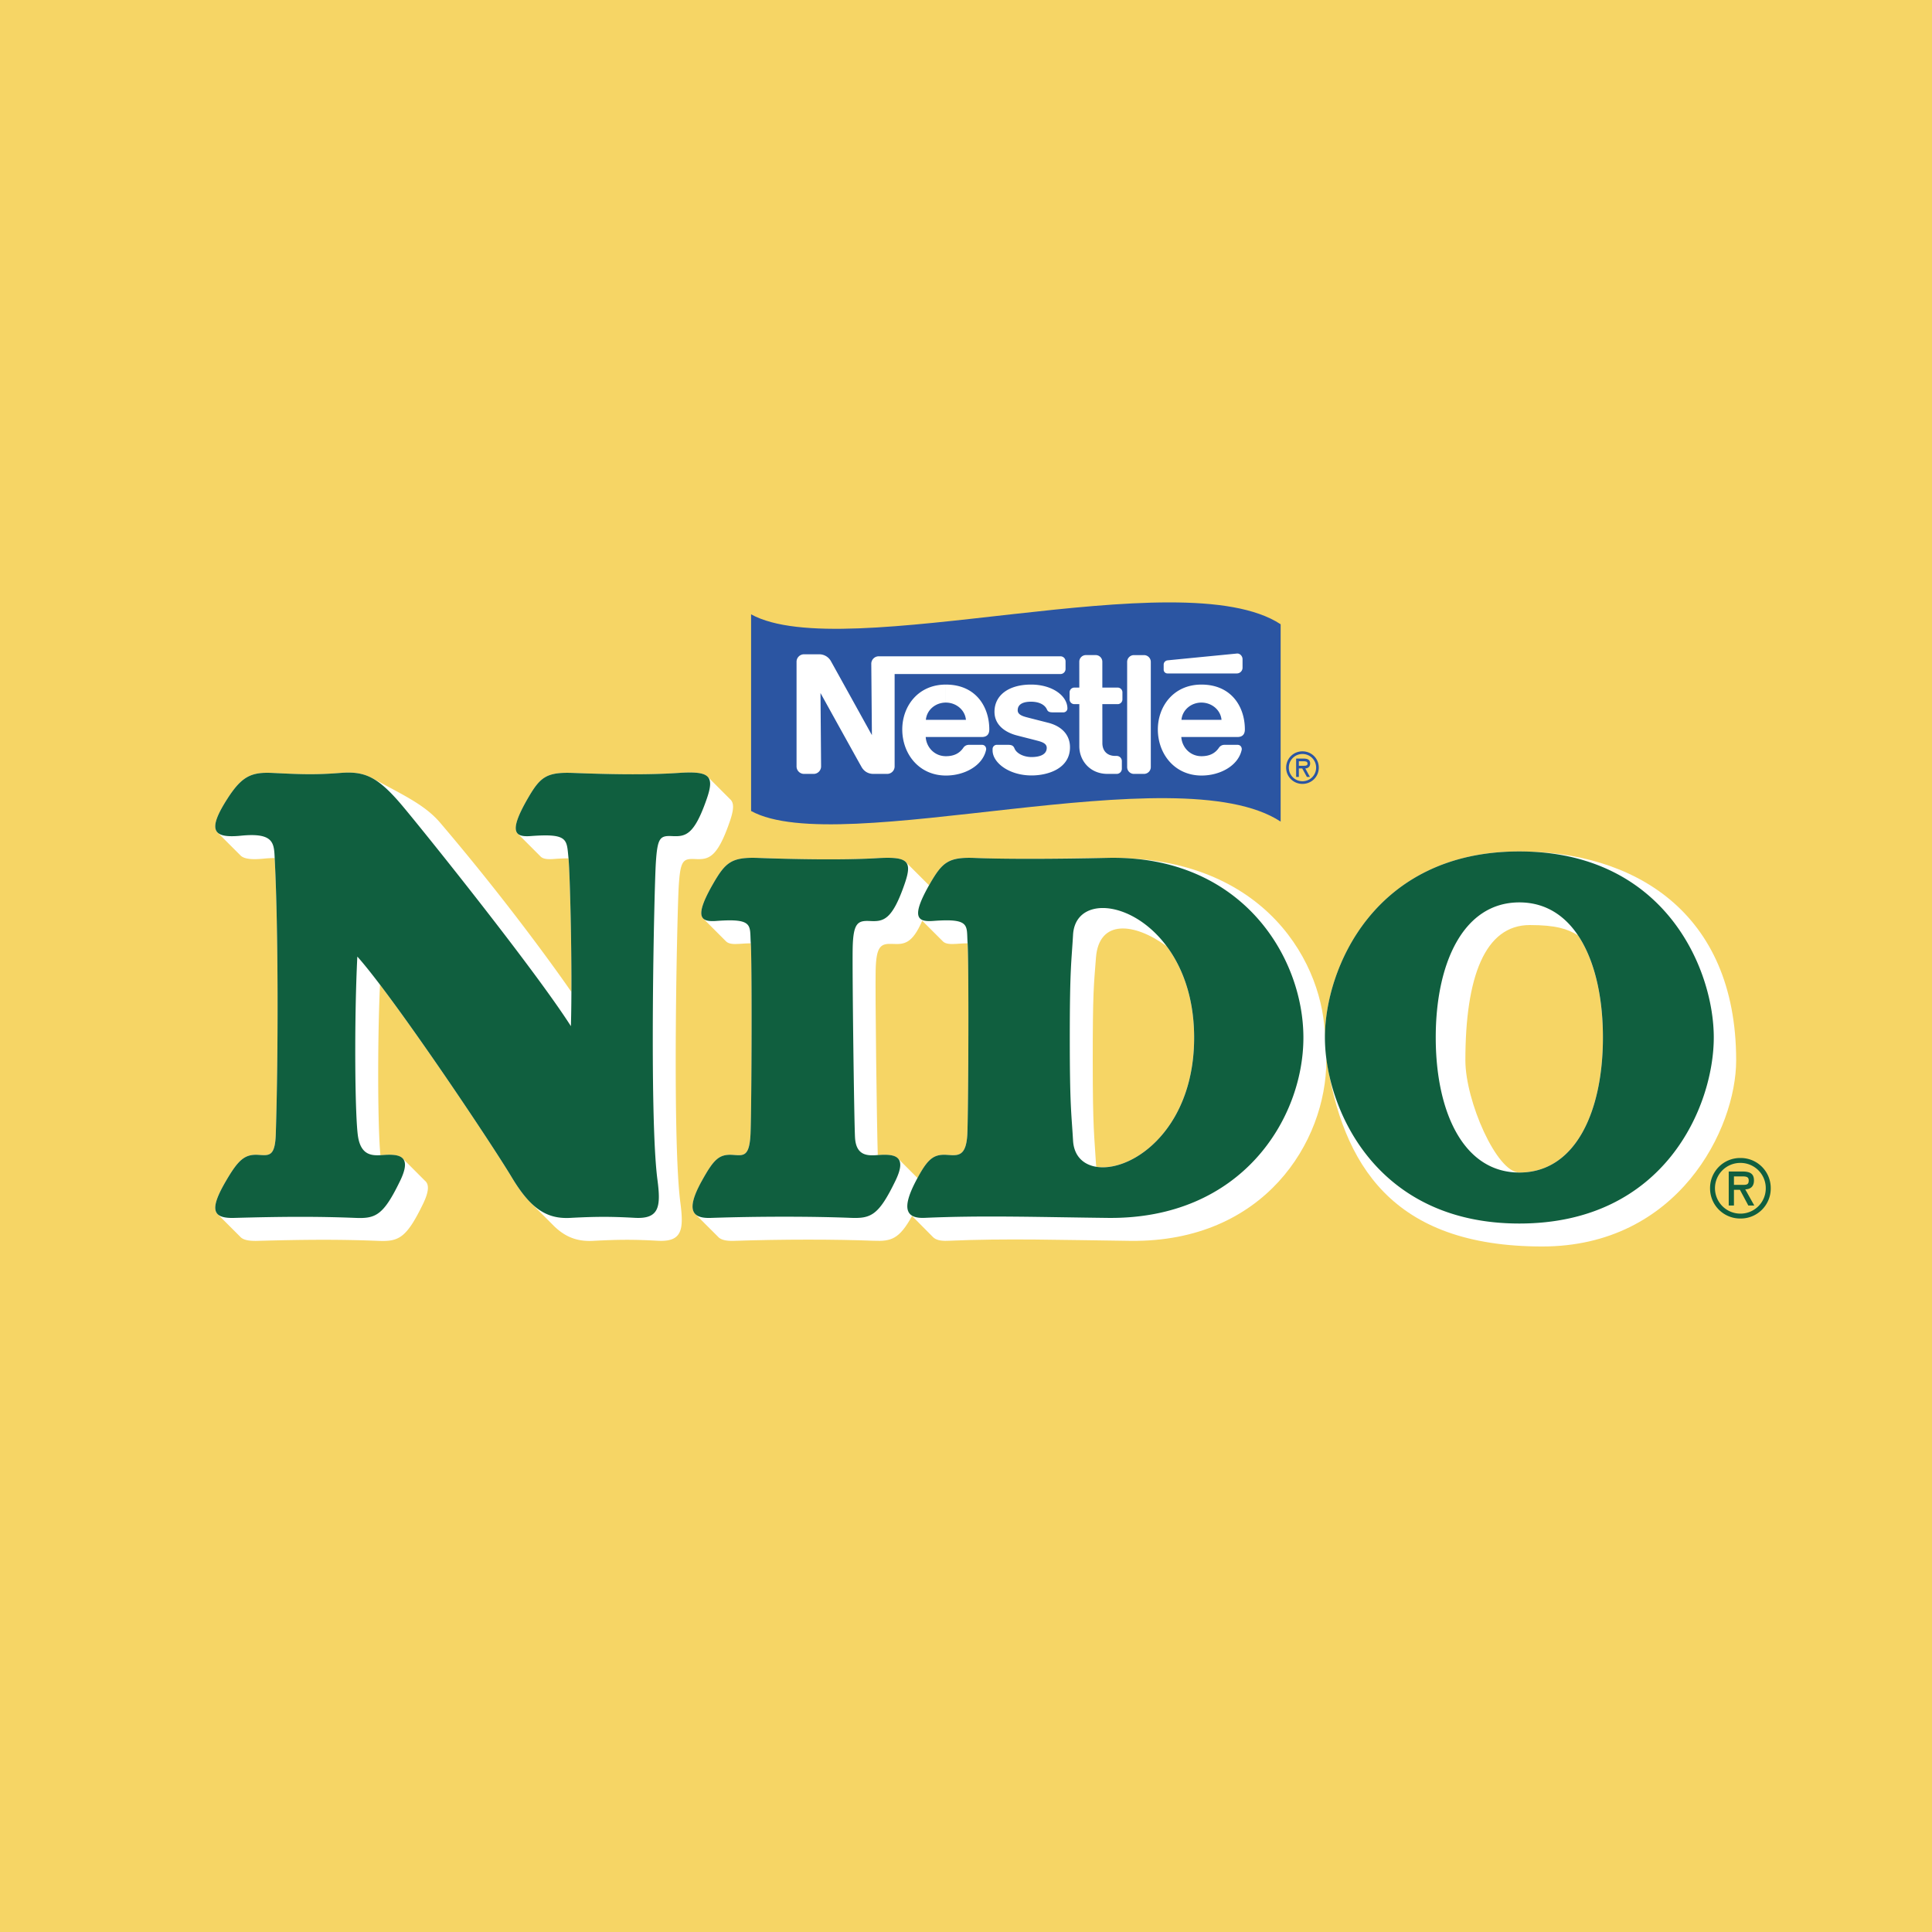 <svg xmlns="http://www.w3.org/2000/svg" width="2500" height="2500" viewBox="0 0 192.756 192.756"><g fill-rule="evenodd" clip-rule="evenodd"><path fill="#f6d565" d="M0 0h192.756v192.756H0V0z"/><path d="M112.812 123.801c-6.879-.084-12.389-.264-18.259-.006-.676.031-1.174-.078-1.462-.365l-2.093-2.111.541-3.789c1.021-1.893 1.601-2.387 2.888-2.311 1.075.064 1.978.291 2.088-2.129.111-3.115.15-17.034.023-18.978-.325.005-.699.027-1.13.058-.585.042-1.06.014-1.315-.23l-2.081-2.078c-.998 2.3-1.794 2.368-2.927 2.313-1.199-.056-1.67.158-1.722 2.665-.049 2.32.114 15.262.211 18.4h.008c.899-.066 1.65-.037 2.009.34l1.946 1.949-.541 3.789c-1.279 2.318-2.084 2.545-3.832 2.473-3.767-.15-9.125-.154-13.975.01-.755.02-1.312-.098-1.593-.453l-2.187-2.182c-.531-.475-.42-1.492.619-3.365 1.163-2.092 1.689-2.658 3.035-2.582 1.076.064 1.709.291 1.818-2.129.114-3.115.149-17.034.026-18.978-.325.005-.701.027-1.132.058-.59.045-1.067.011-1.323-.235l-2.267-2.271c-.436-.392-.271-1.357.975-3.514 1.233-2.136 1.844-2.653 4.502-2.554 3.471.128 8.465.222 11.783.027 1.673-.101 2.591-.027 2.963.425l2.282 2.281c.034-.058.067-.116.1-.179 1.233-2.136 1.847-2.678 4.5-2.55 3.049.141 8.318.054 13.234-.009 15.867-.205 21.662 10.792 21.662 18.088l-.002-.172c0-6.83 4.887-18.56 19.4-18.56 11.328 0 21.633 5.945 21.633 20.847l-13.295-2.287c0-4.041-.82-7.704-2.486-10.185-1.02-.645-2.223-1.03-4.805-1.03-4.494 0-6.43 5.192-6.43 13.506 0 4.041 3.121 11.186 5.383 11.186 5.615 0 8.338-6.107 8.338-13.477l13.295 2.287c0 6.83-5.787 18.568-19.344 18.568-15.018 0-19.91-8.18-21.549-18.779 0 0 .004.158.004.232.002 8.105-6.205 18.13-19.516 17.986l-3.434-7.391c3.512.568 9.76-3.674 9.76-12.885 0-3.951-1.154-6.987-2.744-9.123-3.238-2.367-6.756-2.705-7.049 1.145-.215 2.794-.322 3.339-.322 10.269 0 6.932.162 7.469.322 10.27.008.113.018.221.033.324l3.434 7.391z" fill="#fff"/><path d="M72.799 81.999c.404-1.169.474-1.87.054-2.252L70.608 77.5c-.397-.414-1.31-.488-2.914-.383-3.318.222-7.075.13-10.546 0-2.655-.096-3.264.423-4.499 2.559-1.253 2.172-1.408 3.139-.962 3.527l2.24 2.242c.245.267.732.303 1.338.255a20.251 20.251 0 0 1 1.454-.063c.124 1.3.31 7.931.289 13.329 0 0-5.242-7.667-13.091-16.879-1.516-1.78-3.641-2.738-6.639-4.375-1.019-.557-1.864-.705-3.321-.594-2.641.204-4.128.127-6.781 0-2.081-.096-3.034.312-4.468 2.54-1.219 1.895-1.508 2.942-.975 3.428l2.261 2.26c.363.367 1.158.438 2.344.318.405-.039.758-.057 1.067-.055.005.076.008.155.01.235.351 6.906.351 19.417.101 27.247-.064 2.367-.691 2.193-1.766 2.129-1.346-.076-1.98.508-3.194 2.584-1.088 1.852-1.341 2.875-.817 3.357l2.229 2.229c.281.318.849.432 1.692.412 4.853-.135 8.323-.152 12.09 0 2.016.076 2.784-.236 4.468-3.713.608-1.266.59-1.941.186-2.279l-2.225-2.229c-.356-.377-1.109-.406-2.009-.34l-.214.016c-.263-2.617-.314-11.023-.044-17.012 4.353 5.73 11.345 16.213 13.154 19.232.627 1.043 1.223 1.854 1.831 2.467l2.333 2.336c1.187 1.176 2.403 1.598 3.935 1.521 2.53-.135 4.048-.143 6.47-.01 2.436.133 2.596-1.123 2.248-3.785-.838-6.377-.322-29.139-.162-31.642.162-2.501.417-2.712 1.614-2.657 1.329.063 2.196-.04 3.464-3.708z" fill="#fff"/><path d="M23.374 121.512c-2.181.059-2.521-.805-.817-3.709 1.214-2.076 1.849-2.66 3.194-2.584 1.075.064 1.702.238 1.766-2.129.25-7.83.25-20.341-.101-27.247-.082-1.622.054-2.806-3.365-2.466-2.797.277-3.424-.494-1.343-3.721 1.434-2.228 2.388-2.636 4.468-2.54 2.653.127 4.141.207 6.781 0 2.411-.187 3.71.325 6.214 3.311 2.501 2.986 13.234 16.385 16.788 21.954.162-5.568-.093-15.334-.243-16.79-.188-1.829.002-2.461-3.741-2.178-1.549.116-2.31-.301-.327-3.738 1.235-2.136 1.843-2.655 4.499-2.559 3.471.13 7.228.222 10.546 0 3.104-.205 3.625.262 2.818 2.592-1.271 3.668-2.137 3.773-3.463 3.71-1.199-.055-1.455.156-1.614 2.658-.162 2.501-.678 25.263.16 31.638.351 2.666.189 3.92-2.243 3.791-2.424-.135-3.942-.129-6.472.006-2.339.123-3.945-.924-5.812-4.035-2.181-3.635-11.865-18.082-15.416-22.037-.325 6.459-.243 16.17.08 18.025.325 1.857 1.436 1.852 2.439 1.775 1.759-.135 2.939.107 1.759 2.557-1.681 3.477-2.45 3.797-4.468 3.715-3.764-.15-7.237-.134-12.087.001zM85.304 113.465c.098 1.883 1.276 1.852 2.279 1.775 1.759-.135 2.942.107 1.759 2.557-1.682 3.477-2.447 3.785-4.466 3.709-3.768-.15-9.123-.158-13.975.006-1.851.061-2.506-.77-.872-3.711 1.163-2.092 1.689-2.658 3.035-2.582 1.076.064 1.709.291 1.818-2.129.114-3.139.149-17.256.023-19.023-.121-1.729.327-2.466-3.417-2.185-1.552.116-2.31-.294-.328-3.731 1.233-2.136 1.844-2.653 4.502-2.554 3.471.128 8.465.222 11.783.027 3.117-.186 3.62.229 2.811 2.561-1.266 3.667-2.132 3.768-3.46 3.705-1.197-.058-1.666.156-1.723 2.664-.05 2.479.141 17.137.231 18.911zM119.139 103.525c0-12.632-11.758-15.914-12.08-10.263-.162 2.796-.326 3.333-.326 10.263 0 6.936.164 7.473.326 10.27.322 5.65 12.08 2.369 12.08-10.27h10.902c0 8.109-6.189 18.135-19.506 17.986-6.885-.078-12.396-.264-18.269-.006-1.849.082-2.364-.867-.872-3.705 1.114-2.117 1.687-2.658 3.033-2.582 1.075.064 1.978.291 2.088-2.129.111-3.139.15-17.256.021-19.023-.121-1.729.327-2.466-3.417-2.185-1.549.116-2.31-.294-.328-3.731 1.233-2.136 1.844-2.659 4.5-2.55 3.123.126 8.283.099 13.234-.009 13.311-.288 19.516 9.83 19.516 17.934h-10.902zM151.586 116.984c-5.617 0-8.342-6.107-8.342-13.477 0-7.371 2.725-13.475 8.342-13.475 5.615 0 8.338 6.104 8.338 13.475 0 7.37-2.723 13.477-8.338 13.477v5.088c14.512 0 19.398-11.734 19.398-18.564s-4.887-18.56-19.398-18.56c-14.514 0-19.4 11.729-19.4 18.56s4.887 18.564 19.4 18.564v-5.088zM173.646 121.572a3.005 3.005 0 0 1-3.033-3.021 3 3 0 0 1 3.027-3.018 3 3 0 0 1 3.027 3.018 2.995 2.995 0 0 1-3.021 3.021v-.488a2.52 2.52 0 0 0 2.525-2.533 2.518 2.518 0 0 0-2.531-2.527 2.525 2.525 0 0 0-2.537 2.527 2.536 2.536 0 0 0 2.543 2.533v.488zm-.65-1.299h-.521v-3.393h1.33c.779 0 1.188.199 1.188.896 0 .709-.479.883-.871.883l.902 1.613h-.594l-.836-1.564h-.598v-.494h.898c.381 0 .576-.041.576-.438 0-.34-.201-.408-.66-.408h-.814v2.905z" fill="#105f3f"/><path d="M74.937 80.913v-19.62c9.292 5.114 42.911-5.516 52.833.988V81.97c-10.331-6.771-43.989 3.812-52.833-1.057z" fill="#2b55a2"/><path d="M114.816 66.039a.68.68 0 0 0-.682-.679h-1.002a.678.678 0 0 0-.676.679v10.495c0 .372.303.678.676.678h1.002a.683.683 0 0 0 .682-.682V66.039zM116.1 66.318v.497c0 .208.17.375.377.375h6.922c.312 0 .57-.256.57-.571v-.844c0-.317-.26-.602-.57-.57 0 0-6.691.653-6.908.678a.428.428 0 0 0-.391.435zM110.49 77.211c-1.723 0-2.807-1.307-2.807-2.759v-4.199h-.494a.475.475 0 0 1-.475-.474v-.703c0-.265.215-.476.475-.476l.494.002-.002-2.581a.66.66 0 0 1 .66-.663h.977c.367 0 .662.298.662.666v2.578l1.525-.002c.266 0 .48.211.48.476v.703a.476.476 0 0 1-.48.474h-1.525l.004 3.882c0 .763.461 1.283 1.285 1.283h.139c.285 0 .518.229.518.516v.764a.515.515 0 0 1-.518.514h-.918v-.001zM94.365 70.097c1.028 0 1.916.731 2.006 1.721h-3.996c.089-.99.961-1.721 1.99-1.721v-1.796c-2.785 0-4.345 2.177-4.345 4.472 0 2.448 1.671 4.603 4.363 4.603 1.843 0 3.658-.972 4-2.564.045-.216-.1-.499-.404-.499h-1.313a.652.652 0 0 0-.552.289c-.376.552-.929.844-1.743.844-1.153 0-1.953-.909-2.012-1.915h5.595c.516 0 .748-.279.748-.758 0-2.235-1.324-4.472-4.336-4.472v1.796h-.001zM119.865 70.097c1.029 0 1.916.731 2.006 1.721h-3.996c.092-.99.963-1.721 1.99-1.721v-1.796c-2.783 0-4.346 2.177-4.346 4.472 0 2.448 1.674 4.603 4.365 4.603 1.838 0 3.656-.972 4-2.564.043-.216-.102-.499-.402-.499h-1.318a.65.65 0 0 0-.551.289c-.375.552-.926.844-1.744.844-1.152 0-1.947-.909-2.01-1.915h5.598c.516 0 .744-.279.744-.758 0-2.235-1.324-4.472-4.336-4.472v1.796z" fill="#fff"/><path d="M105.803 65.479H87.674a.744.744 0 0 0-.746.744l.062 7.122s-3.906-7.059-4.11-7.417a1.329 1.329 0 0 0-1.17-.649h-1.493a.743.743 0 0 0-.745.745v10.441c0 .412.333.747.748.747h.957c.41 0 .743-.338.743-.75l-.059-7.318s3.944 7.126 4.112 7.406c.227.38.613.662 1.17.662h1.369a.745.745 0 0 0 .745-.747v-9.217h16.546a.508.508 0 0 0 .508-.511v-.751a.508.508 0 0 0-.508-.507z" fill="#fff"/><path d="M102.865 70.009c.789 0 1.377.287 1.59.781.102.238.301.282.574.282h1.08c.18 0 .387-.153.387-.388 0-1.26-1.504-2.384-3.631-2.384-2.207 0-3.645 1.048-3.645 2.716 0 1.279 1.008 2.042 2.25 2.363.564.148 1.531.388 2 .513.508.132.963.288.963.721 0 .686-.725.918-1.514.918-.746 0-1.49-.333-1.705-.866-.123-.31-.34-.354-.668-.354h-1.102a.422.422 0 0 0-.414.415v.142c0 1.22 1.635 2.499 3.891 2.499 1.602 0 3.832-.665 3.832-2.812 0-1.244-.832-2.105-2.186-2.448-.529-.134-1.801-.457-2.078-.531-.494-.126-.953-.288-.953-.709.001-.639.593-.858 1.329-.858z" fill="#fff"/><path d="M128.32 76.586c0-.906.719-1.625 1.627-1.625.91 0 1.629.718 1.629 1.625 0 .905-.719 1.623-1.629 1.623a1.614 1.614 0 0 1-1.627-1.623h.266c0 .766.617 1.359 1.361 1.359s1.363-.593 1.363-1.359c0-.769-.619-1.36-1.363-1.36s-1.361.592-1.361 1.36h-.266z" fill="#2b55a2"/><path d="M129.586 76.403h.279c.246 0 .59.042.59-.206 0-.232-.197-.248-.416-.248h-.453v1.562h-.27v-1.827h.771c.33 0 .629.098.629.483 0 .358-.244.491-.486.499l.461.845h-.303l-.465-.845h-.338v-.263h.001z" fill="#2b55a2"/></g></svg>